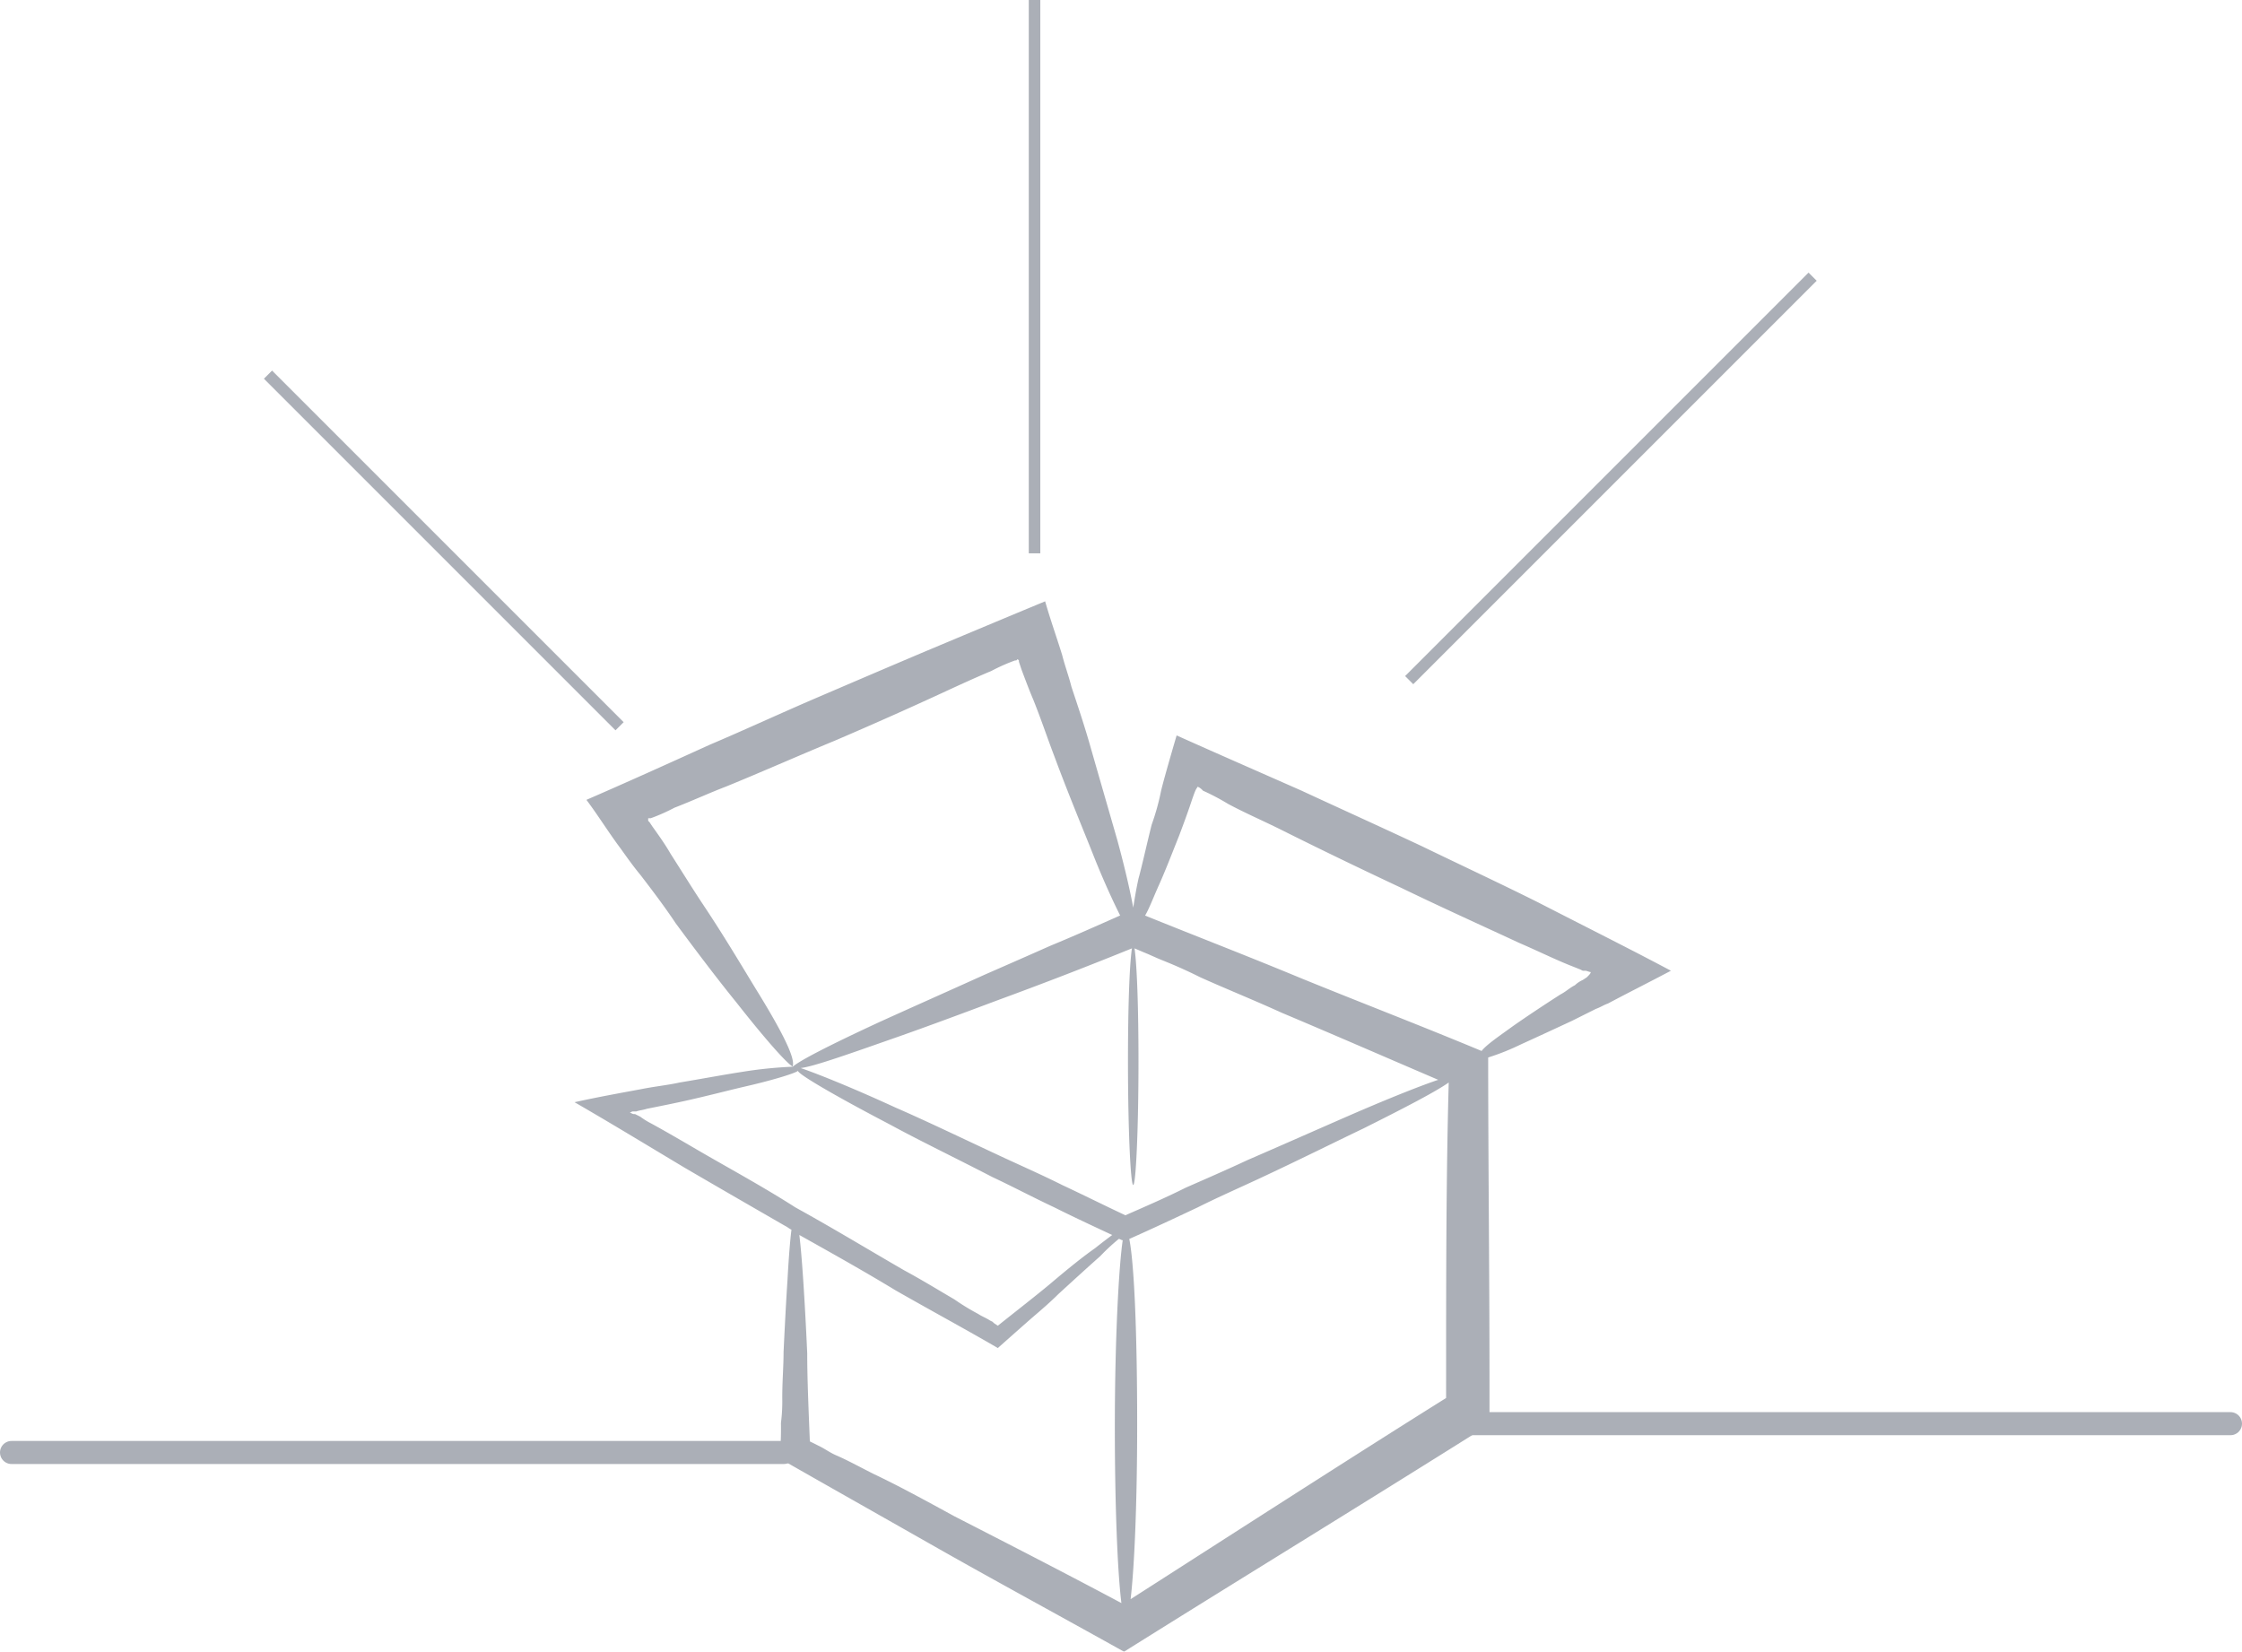 <svg xmlns="http://www.w3.org/2000/svg" width="389" height="286.57" viewBox="0 0 389 286.57"><defs><style>.a{opacity:0.501;}.b{fill:#57606f;}.c,.d{fill:none;stroke:#57606f;}.c{stroke-linecap:round;stroke-width:4px;}.d{stroke-width:2px;}</style></defs><g class="a" transform="translate(-1239 -541.5)"><g transform="translate(1330.588 635.929)"><path class="b" d="M175.287,62.132c-6.386-3.193-13.229-6.386-20.3-9.808-7.3-3.421-14.369-6.615-20.756-9.58-7.755-3.421-15.054-6.615-21.668-9.58-1.14,3.877-2.509,8.667-2.737,9.808a41.61,41.61,0,0,1-1.6,5.7c-.912,3.649-1.6,6.843-2.281,9.352-.456,2.053-.684,3.649-.912,5.018-.456-2.509-1.369-6.615-2.737-11.632-1.369-4.79-2.965-10.264-4.79-16.65-.912-3.193-2.053-6.615-3.193-10.036-.456-1.825-1.14-3.649-1.6-5.474-.912-2.965-2.053-6.158-2.965-9.352C83.14,12.637,76.07,15.6,69,18.567c-5.93,2.509-12.317,5.246-18.7,7.983s-12.773,5.7-18.7,8.211c-7.527,3.421-14.6,6.615-21.44,9.58,2.053,2.737,3.877,5.7,5.93,8.439,1.14,1.6,2.281,3.193,3.421,4.562,2.281,2.965,4.334,5.7,6.158,8.439,3.877,5.246,7.527,10.036,10.492,13.685,5.018,6.386,8.667,10.492,9.808,11.176a73.624,73.624,0,0,0-8.9.912c-2.965.456-6.615,1.14-10.72,1.825-2.053.456-4.334.684-6.615,1.14C16.083,95.2,12.206,95.889,8.1,96.8c5.93,3.421,12.317,7.3,19.159,11.4,5.474,3.193,11.4,6.615,17.335,10.036.456.228.684.456,1.14.684-.228,1.825-.456,4.562-.684,8.667-.228,3.421-.456,7.755-.684,12.545,0,2.509-.228,5.018-.228,7.983a29.082,29.082,0,0,1-.228,4.334,57.669,57.669,0,0,1-.228,6.158c7.983,4.562,16.878,9.58,26.914,15.282s20.984,11.632,32.844,18.247c22.581-14.141,37.634-23.265,63.408-39.459v-7.3c0-19.615-.228-38.547-.228-56.337a41.7,41.7,0,0,0,5.7-2.281q3.763-1.711,8.9-4.106l2.737-1.369,1.369-.684c.684-.228,1.369-.684,2.053-.912,3.421-1.825,7.071-3.649,10.948-5.7C191.482,70.343,183.727,66.465,175.287,62.132Zm-71.619,54.285c-3.877-1.825-7.527-3.649-10.948-5.246-3.649-1.825-7.3-3.421-10.72-5.018-6.843-3.193-13-6.158-18.247-8.439-8.439-3.877-14.369-6.158-16.422-6.843,2.053-.228,7.3-2.053,15.738-5.018,5.246-1.825,11.4-4.106,18.7-6.843,6.843-2.509,14.6-5.474,23.037-8.9-.456,3.193-.684,10.72-.684,19.615,0,11.861.456,21.44.912,21.44s.912-9.58.912-21.44c0-8.667-.228-16.422-.684-19.615h0l1.6.684c1.14.456,2.053.912,3.193,1.369,2.281.912,4.334,1.825,6.615,2.965,4.562,2.053,9.123,3.877,14.141,6.158,8.667,3.649,17.563,7.527,27.142,11.632-2.737.912-7.983,2.965-14.826,5.93-5.246,2.281-11.4,5.018-18.247,7.983-3.421,1.6-7.071,3.193-10.72,4.79C110.967,113.223,107.318,114.82,103.668,116.416ZM39.576,77.186c-2.509-4.106-5.474-9.123-9.123-14.6-1.825-2.737-3.649-5.7-5.7-8.9-.912-1.6-2.053-3.193-3.193-4.79l-.456-.684-.228-.228h0v-.456h.456a32.314,32.314,0,0,0,4.106-1.825c2.965-1.14,5.93-2.509,8.9-3.649,6.158-2.509,12.317-5.246,18.931-7.983q9.58-4.106,18.475-8.211c2.965-1.369,5.93-2.737,8.667-3.877a32.313,32.313,0,0,1,4.106-1.825h.228l.228-.228.228.228h0v.228l.456,1.369c.684,1.825,1.369,3.649,2.053,5.246,1.369,3.421,2.509,6.843,3.649,9.808,2.281,6.158,4.562,11.632,6.386,16.194,2.053,5.246,3.877,9.123,5.018,11.4-4.106,1.825-8.211,3.649-12.089,5.246-4.106,1.825-7.755,3.421-11.4,5.018-7.071,3.193-13.229,5.93-18.247,8.211-9.352,4.334-14.6,7.071-15.282,7.983C46.875,89.958,44.366,84.94,39.576,77.186ZM29.312,105.012c-2.737-1.6-5.474-3.193-7.983-4.562A12.732,12.732,0,0,1,19.5,99.31l-.912-.456h-.228c-.228,0-.456-.228-.684-.228l.456-.228h.684c.684-.228,1.14-.228,1.825-.456,2.281-.456,4.562-.912,6.615-1.369,4.106-.912,7.527-1.825,10.492-2.509,5.93-1.369,9.123-2.509,9.123-2.737-.228.456,5.93,4.106,15.966,9.352,5.018,2.737,11.176,5.7,17.791,9.123,3.421,1.6,6.843,3.421,10.72,5.246,3.193,1.6,6.615,3.193,10.036,4.79-.912.684-1.825,1.369-2.965,2.281-2.281,1.6-4.79,3.649-7.755,6.158-2.737,2.281-5.7,4.562-9.123,7.3l-.684-.456h0l-.228-.228-.456-.228c-.684-.456-1.369-.684-2.053-1.14a39.676,39.676,0,0,1-4.106-2.509c-2.737-1.6-5.7-3.421-8.667-5.018-5.93-3.421-12.317-7.3-18.931-10.948C40.716,111.4,34.786,108.205,29.312,105.012ZM60.1,161.35c-2.281-1.14-4.334-2.281-6.386-3.193-1.14-.456-2.053-1.14-2.965-1.6l-.912-.456-.456-.228-.456-.228c-.228-5.7-.456-10.948-.456-15.282-.228-5.018-.456-9.123-.684-12.545s-.456-6.158-.684-7.983c5.7,3.193,11.4,6.386,16.65,9.58,6.386,3.649,12.317,6.843,17.791,10.036,2.053-1.825,4.106-3.649,5.93-5.246,1.6-1.369,3.193-2.737,4.562-4.106,2.737-2.509,5.246-4.79,7.3-6.615a35.139,35.139,0,0,1,3.193-2.965c.228,0,.456.228.684.228h0c-.684,4.562-1.369,17.335-1.369,32.388,0,13.457.456,25.09,1.14,30.564-10.264-5.474-20.072-10.492-28.967-15.054C69,165.911,64.437,163.4,60.1,161.35Zm99.218-13.229Zm0-2.965v2.965c-16.422,10.264-40.827,26-54.741,34.9.684-5.7,1.14-17.106,1.14-30.336,0-14.826-.456-27.6-1.369-32.16,4.106-1.825,7.983-3.649,11.861-5.474,3.649-1.825,7.3-3.421,10.72-5.018,6.843-3.193,12.773-6.158,18.019-8.667,7.3-3.649,12.545-6.386,14.826-7.983h0C159.321,109.8,159.321,127.137,159.321,145.155Zm24.405-70.023h0l-.684.456a4.772,4.772,0,0,0-1.369.912c-.912.456-1.6,1.14-2.509,1.6q-4.79,3.079-8.211,5.474c-2.509,1.825-4.562,3.193-5.474,4.334-10.948-4.562-21.668-8.667-31.7-12.773-9.352-3.877-18.247-7.3-26.686-10.72.684-1.14,1.369-2.965,2.281-5.018,1.14-2.509,2.281-5.474,3.649-8.9.684-1.825,1.369-3.649,2.053-5.7.912-2.737.912-2.281,1.14-2.737a2.392,2.392,0,0,1,.912.684,39.636,39.636,0,0,1,4.334,2.281c2.965,1.6,6.158,2.965,9.352,4.562,6.386,3.193,13.457,6.615,20.756,10.036,7.071,3.421,14.141,6.615,20.528,9.58,3.193,1.369,6.386,2.965,9.352,4.106l1.14.456.456.228h.456c.228,0,.684.228.912.228C184.411,74.449,184.183,74.677,183.727,75.133Z" transform="translate(0 0)"/></g><line class="c" x2="134" transform="translate(1241 793.5)"/><line class="c" x2="134" transform="translate(1492 788.5)"/><line class="d" x1="61" y1="61" transform="translate(1285.5 606.5)"/><line class="d" y1="96" transform="translate(1418.5 541.5)"/><line class="d" y1="70" x2="70" transform="translate(1483.5 589.5)"/></g></svg>